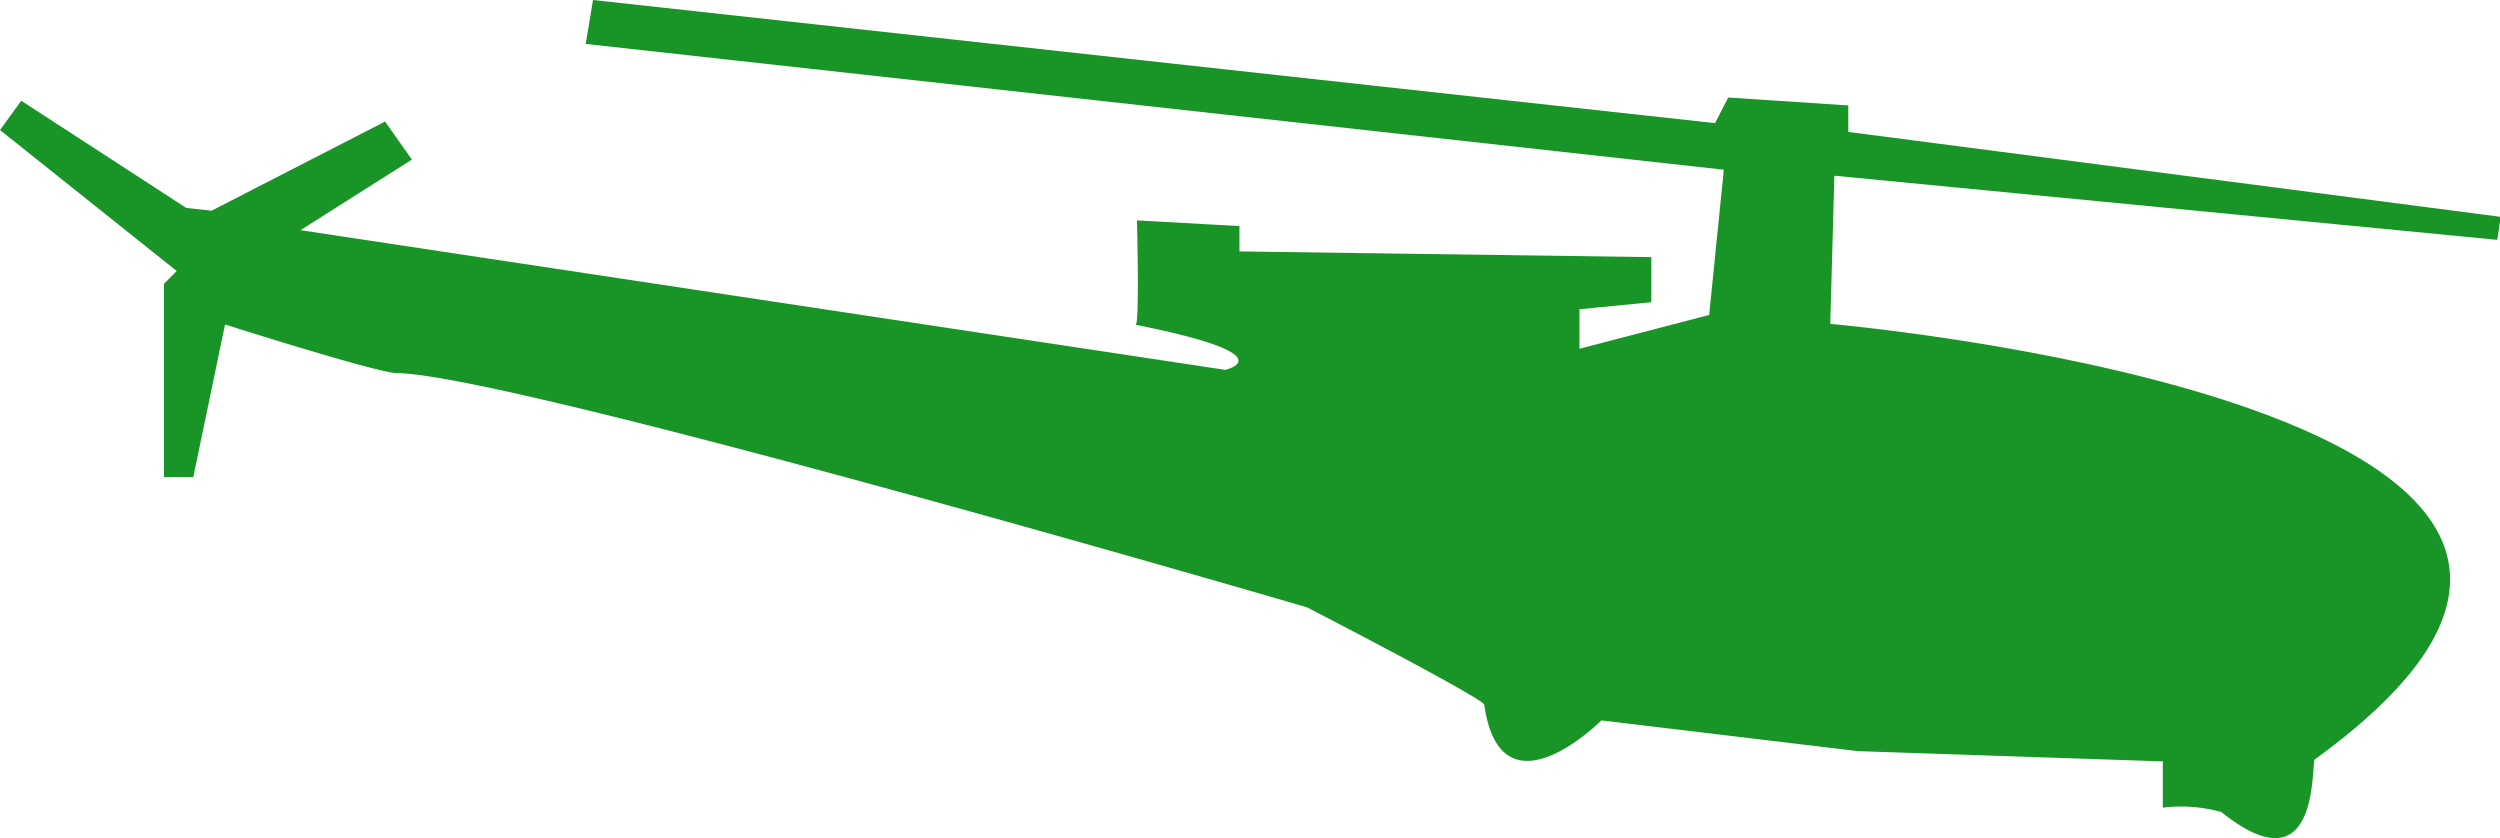<svg xmlns="http://www.w3.org/2000/svg" viewBox="0 0 170.74 57.25"><defs><style>.cls-1{fill:#189526;}</style></defs><title>alouette_III_neutre</title><g id="Calque_2" data-name="Calque 2"><g id="ALOUETTE_III" data-name="ALOUETTE III"><path class="cls-1" d="M125,22.12s66.14,5.79,33.07,29.76c-.21,1,.15,8.79-6.36,3.58a10.15,10.15,0,0,0-4-.3V52l-20.82-.7-17.52-2.1s-6.86,6.88-8-1.06c.16-.33-12.1-6.66-12.1-6.66s-54.63-16-62.24-16c-1.54-.1-11.66-3.32-11.66-3.32L13.2,32.58h-2V19.38l.87-.87L0,8.88l1.45-2,11.27,7.32,1.73.19L26.3,8.3l1.83,2.6-7.61,4.82,63.16,9.54s4.37-1-6.13-3.08c.29.1.1-7.13.1-7.13l7,.39v1.73l28.13.39v3.08l-4.91.48v2.7l8.86-2.31,1-9.92L40,3l.5-3,76.63,8.41.9-1.75,8.2.54,0,1.81,44.56,5.8-.24,1.57L125.28,12Z"/></g></g></svg>
